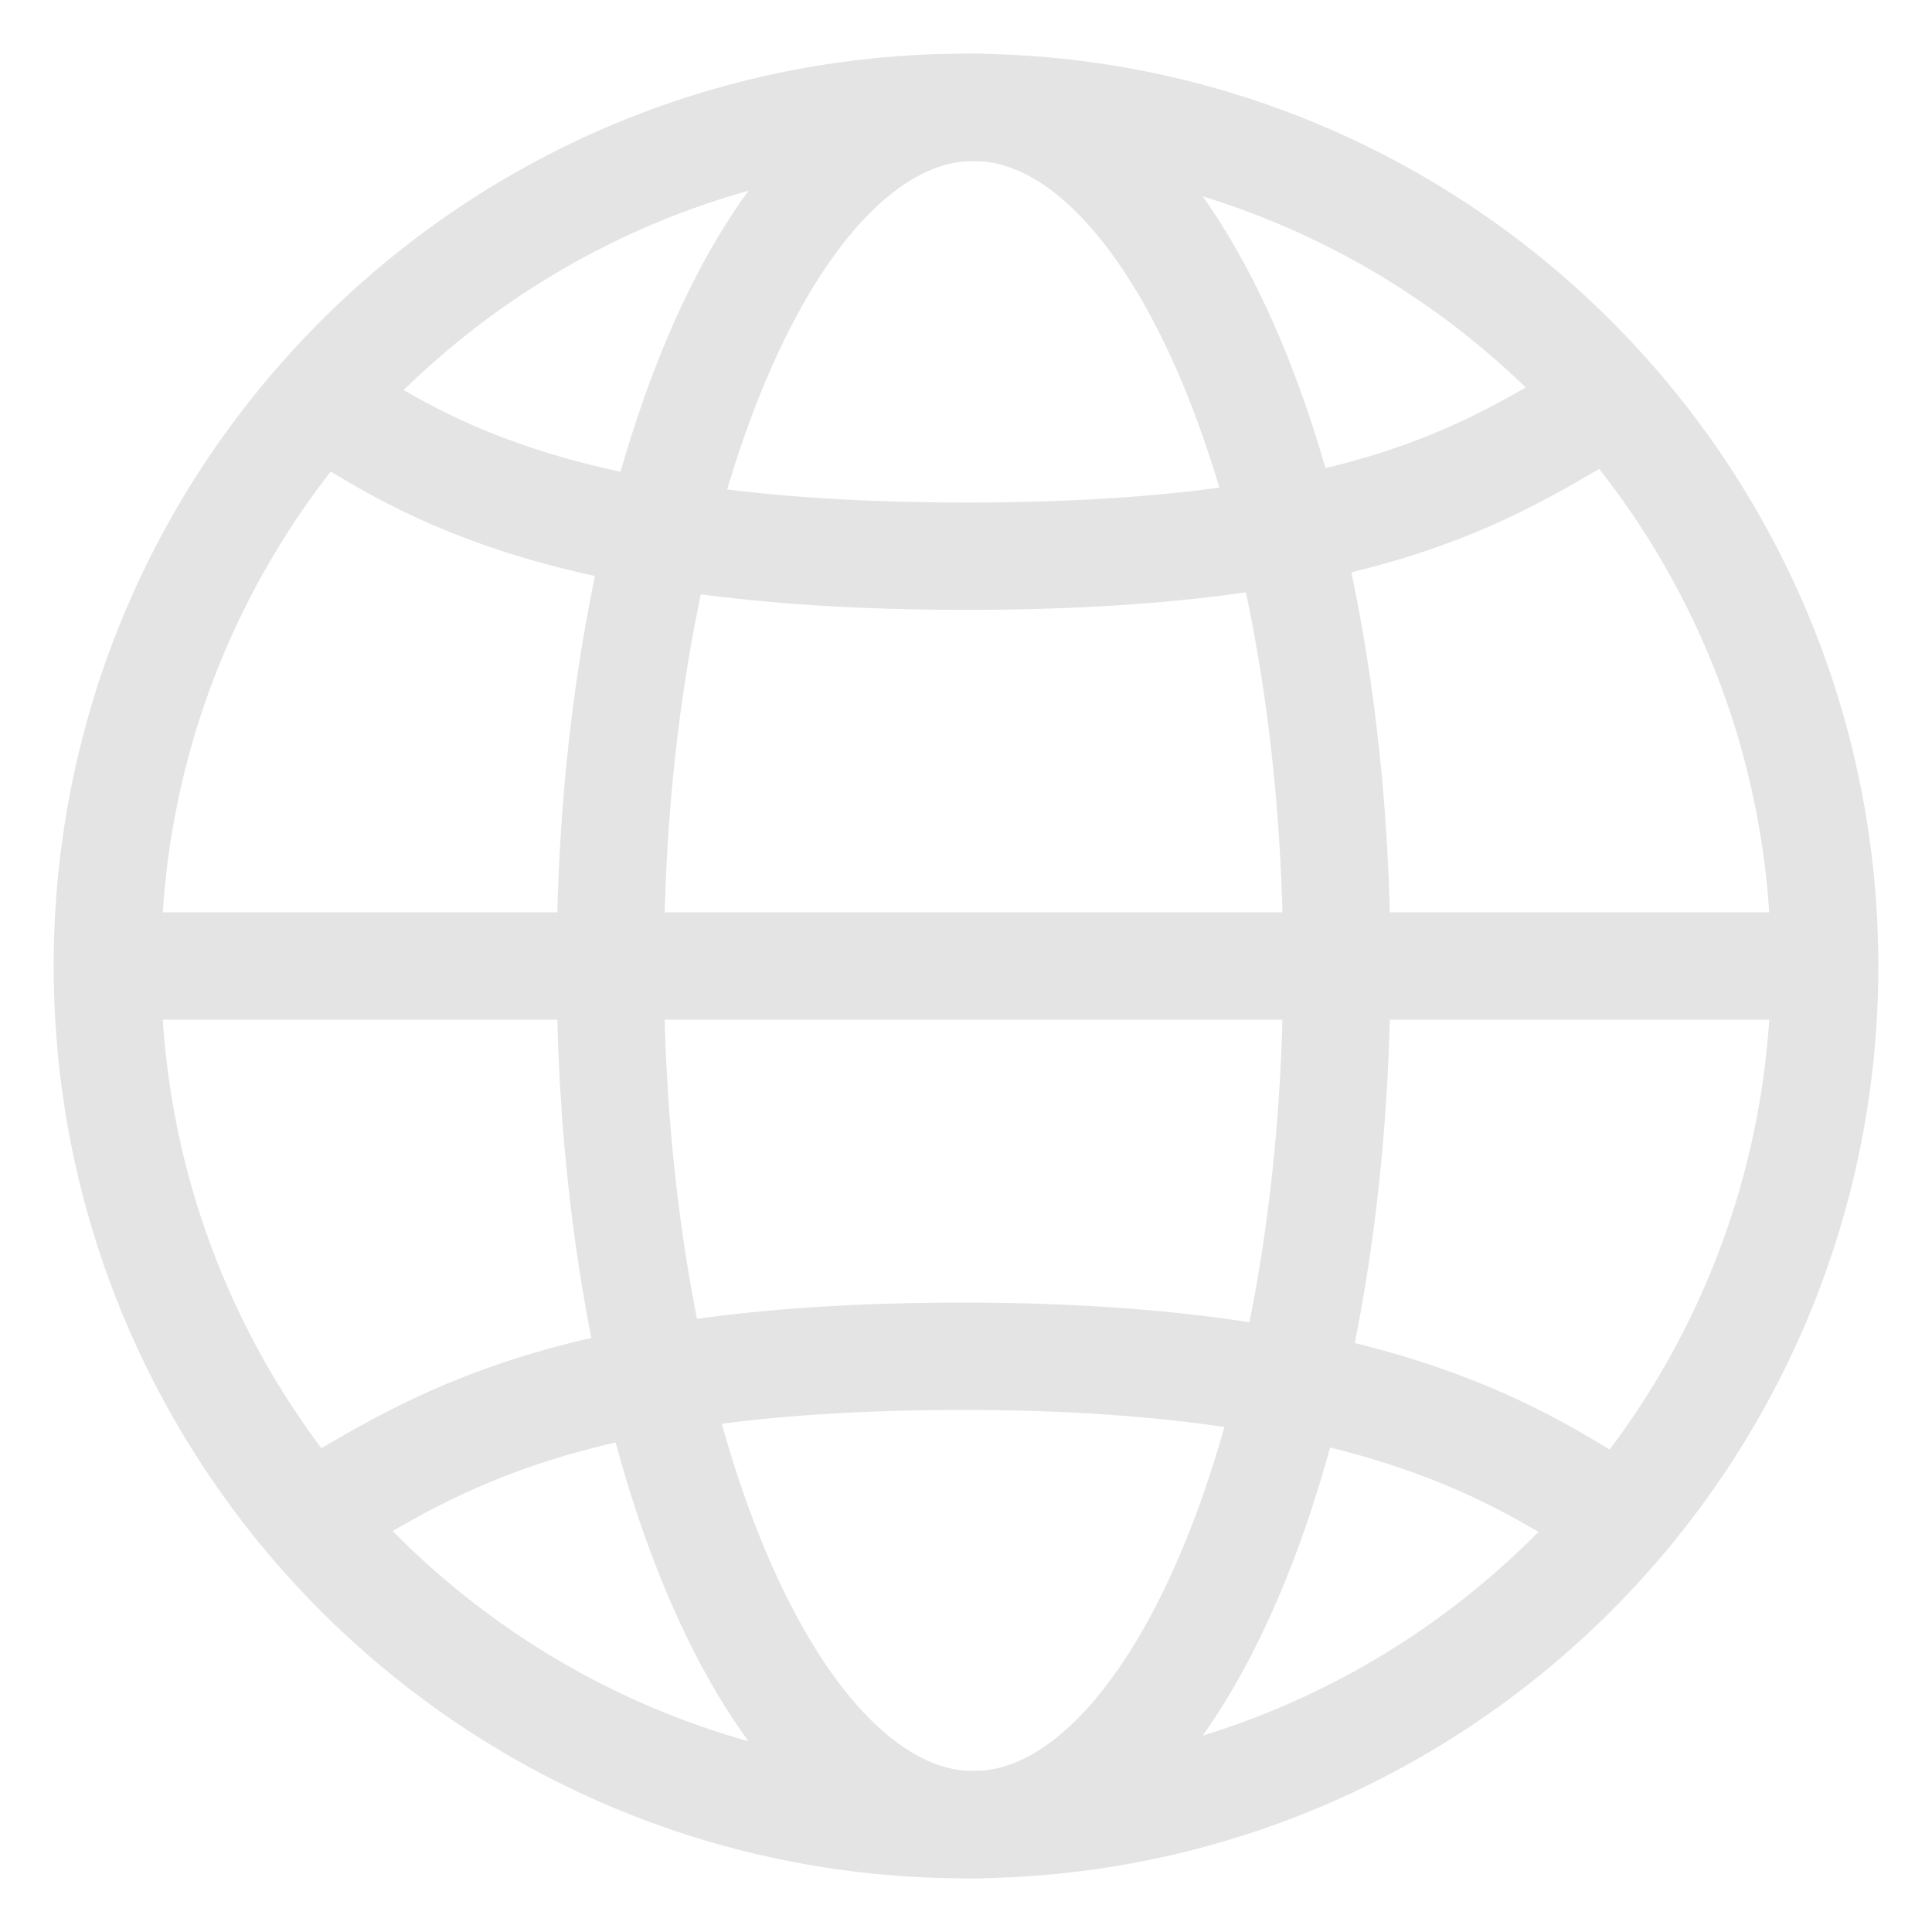 <?xml version="1.0" encoding="UTF-8"?>
<svg width="18px" height="18px" viewBox="0 0 18 18" version="1.1" xmlns="http://www.w3.org/2000/svg" xmlns:xlink="http://www.w3.org/1999/xlink">
    <!-- Generator: Sketch 57.1 (83088) - https://sketch.com -->
    <title>Group 11</title>
    <desc>Created with Sketch.</desc>
    <g id="Page-1-Copy-2" stroke="none" stroke-width="1" fill="none" fill-rule="evenodd">
        <g id="1-copy-52" transform="translate(-20, -150)" stroke="#E4E4E4">
            <g id="Group-11" transform="translate(21, 151)">
                <path d="M16,8 C16,12.418 12.418,16 8,16 C3.582,16 0,12.418 0,8 C0,3.582 3.582,0 8,0 C12.418,0 16,3.582 16,8 Z" id="Stroke-1"></path>
                <path d="M0,8 L16,8" id="Stroke-3"></path>
                <path d="M1.956,2.727 C2.839,3.271 4.061,4.182 8,4.182 C11.939,4.182 12.976,3.299 14.014,2.727" id="Stroke-5"></path>
                <path d="M14.11,13.165 C13.227,12.621 11.91,11.636 7.971,11.636 C4.031,11.636 2.908,12.569 1.869,13.14" id="Stroke-7"></path>
                <path d="M11.455,8 C11.455,12.418 9.939,16 8.071,16 C6.201,16 4.686,12.418 4.686,8 C4.686,3.582 6.201,0 8.071,0 C9.939,0 11.455,3.582 11.455,8 Z" id="Stroke-9"></path>
            </g>
        </g>
    </g>
</svg>